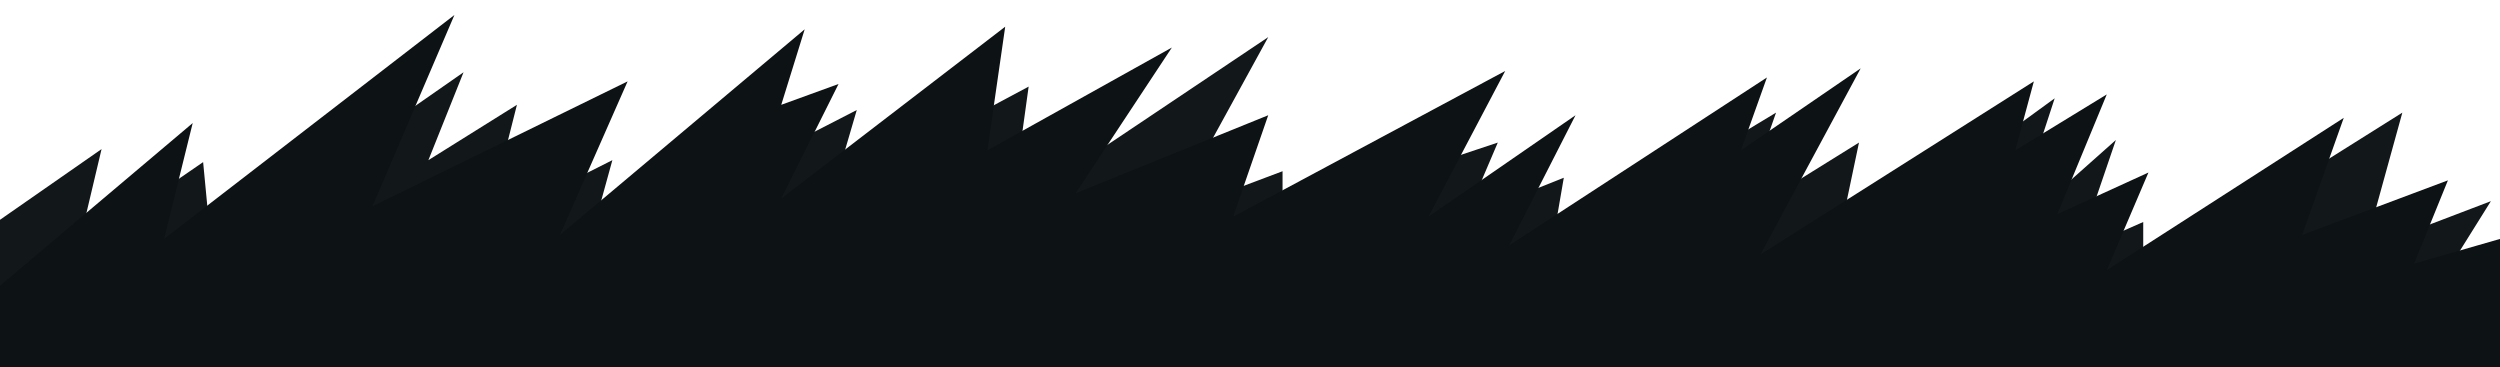 <?xml version="1.0" encoding="utf-8"?>
<!-- Generator: Adobe Illustrator 27.7.0, SVG Export Plug-In . SVG Version: 6.00 Build 0)  -->
<svg version="1.1" id="Layer_1" xmlns="http://www.w3.org/2000/svg" xmlns:xlink="http://www.w3.org/1999/xlink" x="0px" y="0px"
	 viewBox="0 0 1920 282" style="enable-background:new 0 0 1920 282;" xml:space="preserve">
<style type="text/css">
	.st0{fill:#121719;}
	.st1{fill:#0D1214;}
</style>
<polygon class="st0" points="0,168.8 78,114.5 60,190.5 156,124.5 162.3,190.5 356,55.5 329,123 397,80.5 374,171.5 470.3,123 
	451.7,190.5 658,84.5 639.7,147 790,66.5 777,160.5 974,28.5 900,163.5 985,131.5 985,164.5 1150.3,109.5 1126,166.5 1201,136.5 
	1191.7,190.5 1364,86.5 1336,166.5 1427.7,109.5 1409,198.5 1578,75.5 1544,179.5 1625,107.5 1596,192.5 1646,170.5 1646,211.5 
	1845,86.5 1816,191.5 1913,154.5 1873,218.5 1920,203.5 1920,276.8 0,276.5 "/>
<polygon class="st1" points="0,219.5 148,94.5 126,183.5 349,11.5 286,158.5 482,62.5 430,180.5 618,22.5 600,80.5 644,64.5 
	600,152.5 772,20.5 758.3,115.5 900,36.5 826,148.5 974,88.5 947,166.5 1156,54.5 1097,166.5 1210,88.5 1159,188.5 1357,59.5 
	1337,115.5 1429,52.5 1352,195.5 1562,62.5 1547.7,115.5 1618,72.5 1580,164.5 1650,132.5 1618,207.5 1800,90.5 1768,180.5 
	1880,138.5 1854,202.5 1920,183.5 1920,282.5 0,282.5 "/>
</svg>
